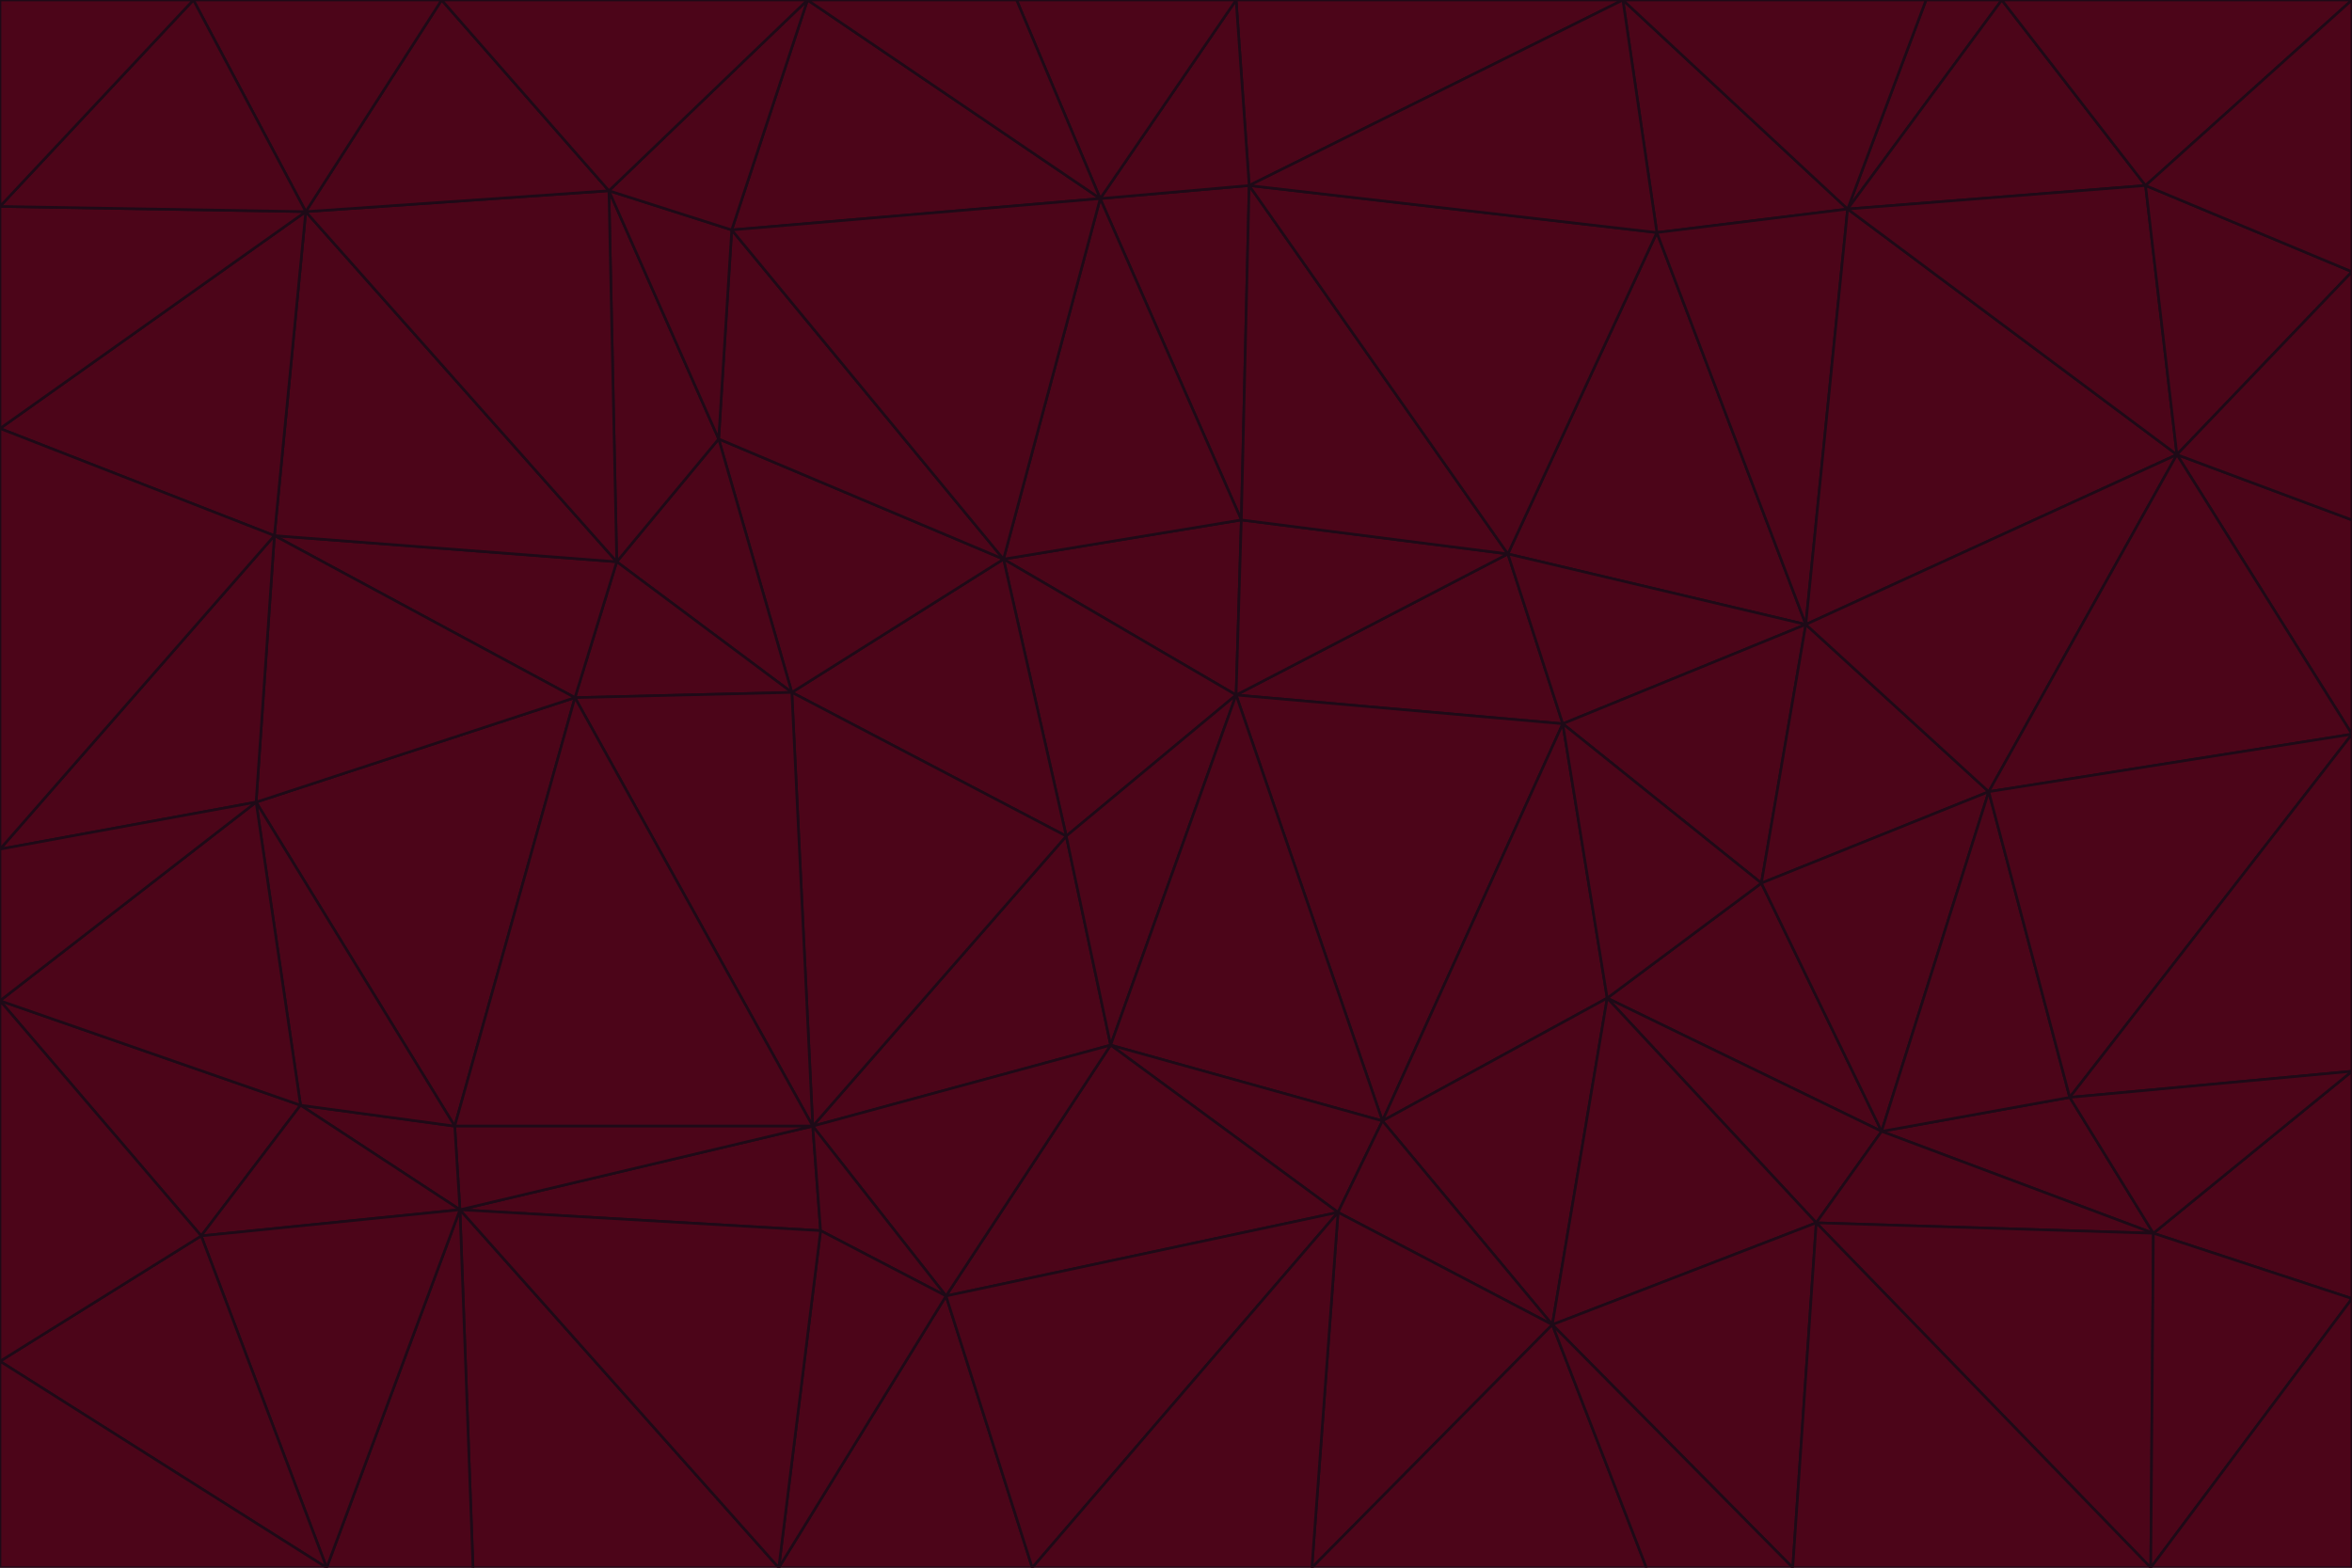 <svg id="visual" viewBox="0 0 900 600" width="900" height="600" xmlns="http://www.w3.org/2000/svg" xmlns:xlink="http://www.w3.org/1999/xlink" version="1.1"><g stroke-width="1" stroke-linejoin="bevel"><path d="M473 266L475 199L384 214Z" fill="#4c0519" stroke="#1e0a17"></path><path d="M384 214L408 320L473 266Z" fill="#4c0519" stroke="#1e0a17"></path><path d="M384 214L303 265L408 320Z" fill="#4c0519" stroke="#1e0a17"></path><path d="M598 277L577 212L473 266Z" fill="#4c0519" stroke="#1e0a17"></path><path d="M473 266L577 212L475 199Z" fill="#4c0519" stroke="#1e0a17"></path><path d="M478 71L421 76L475 199Z" fill="#4c0519" stroke="#1e0a17"></path><path d="M475 199L421 76L384 214Z" fill="#4c0519" stroke="#1e0a17"></path><path d="M384 214L275 168L303 265Z" fill="#4c0519" stroke="#1e0a17"></path><path d="M577 212L478 71L475 199Z" fill="#4c0519" stroke="#1e0a17"></path><path d="M311 431L425 400L408 320Z" fill="#4c0519" stroke="#1e0a17"></path><path d="M408 320L425 400L473 266Z" fill="#4c0519" stroke="#1e0a17"></path><path d="M529 429L598 277L473 266Z" fill="#4c0519" stroke="#1e0a17"></path><path d="M280 88L275 168L384 214Z" fill="#4c0519" stroke="#1e0a17"></path><path d="M275 168L236 215L303 265Z" fill="#4c0519" stroke="#1e0a17"></path><path d="M303 265L311 431L408 320Z" fill="#4c0519" stroke="#1e0a17"></path><path d="M309 0L280 88L421 76Z" fill="#4c0519" stroke="#1e0a17"></path><path d="M421 76L280 88L384 214Z" fill="#4c0519" stroke="#1e0a17"></path><path d="M275 168L233 73L236 215Z" fill="#4c0519" stroke="#1e0a17"></path><path d="M236 215L220 267L303 265Z" fill="#4c0519" stroke="#1e0a17"></path><path d="M425 400L529 429L473 266Z" fill="#4c0519" stroke="#1e0a17"></path><path d="M220 267L311 431L303 265Z" fill="#4c0519" stroke="#1e0a17"></path><path d="M425 400L512 464L529 429Z" fill="#4c0519" stroke="#1e0a17"></path><path d="M621 0L473 0L478 71Z" fill="#4c0519" stroke="#1e0a17"></path><path d="M478 71L473 0L421 76Z" fill="#4c0519" stroke="#1e0a17"></path><path d="M473 0L389 0L421 76Z" fill="#4c0519" stroke="#1e0a17"></path><path d="M529 429L615 382L598 277Z" fill="#4c0519" stroke="#1e0a17"></path><path d="M362 496L512 464L425 400Z" fill="#4c0519" stroke="#1e0a17"></path><path d="M529 429L594 507L615 382Z" fill="#4c0519" stroke="#1e0a17"></path><path d="M691 239L634 89L577 212Z" fill="#4c0519" stroke="#1e0a17"></path><path d="M577 212L634 89L478 71Z" fill="#4c0519" stroke="#1e0a17"></path><path d="M691 239L577 212L598 277Z" fill="#4c0519" stroke="#1e0a17"></path><path d="M280 88L233 73L275 168Z" fill="#4c0519" stroke="#1e0a17"></path><path d="M236 215L105 205L220 267Z" fill="#4c0519" stroke="#1e0a17"></path><path d="M309 0L233 73L280 88Z" fill="#4c0519" stroke="#1e0a17"></path><path d="M674 338L691 239L598 277Z" fill="#4c0519" stroke="#1e0a17"></path><path d="M389 0L309 0L421 76Z" fill="#4c0519" stroke="#1e0a17"></path><path d="M720 433L674 338L615 382Z" fill="#4c0519" stroke="#1e0a17"></path><path d="M615 382L674 338L598 277Z" fill="#4c0519" stroke="#1e0a17"></path><path d="M176 463L314 471L311 431Z" fill="#4c0519" stroke="#1e0a17"></path><path d="M311 431L362 496L425 400Z" fill="#4c0519" stroke="#1e0a17"></path><path d="M314 471L362 496L311 431Z" fill="#4c0519" stroke="#1e0a17"></path><path d="M707 80L621 0L634 89Z" fill="#4c0519" stroke="#1e0a17"></path><path d="M634 89L621 0L478 71Z" fill="#4c0519" stroke="#1e0a17"></path><path d="M691 239L707 80L634 89Z" fill="#4c0519" stroke="#1e0a17"></path><path d="M512 464L594 507L529 429Z" fill="#4c0519" stroke="#1e0a17"></path><path d="M502 600L594 507L512 464Z" fill="#4c0519" stroke="#1e0a17"></path><path d="M98 307L174 431L220 267Z" fill="#4c0519" stroke="#1e0a17"></path><path d="M220 267L174 431L311 431Z" fill="#4c0519" stroke="#1e0a17"></path><path d="M298 600L395 600L362 496Z" fill="#4c0519" stroke="#1e0a17"></path><path d="M117 81L105 205L236 215Z" fill="#4c0519" stroke="#1e0a17"></path><path d="M674 338L761 303L691 239Z" fill="#4c0519" stroke="#1e0a17"></path><path d="M691 239L833 174L707 80Z" fill="#4c0519" stroke="#1e0a17"></path><path d="M720 433L761 303L674 338Z" fill="#4c0519" stroke="#1e0a17"></path><path d="M105 205L98 307L220 267Z" fill="#4c0519" stroke="#1e0a17"></path><path d="M174 431L176 463L311 431Z" fill="#4c0519" stroke="#1e0a17"></path><path d="M115 423L176 463L174 431Z" fill="#4c0519" stroke="#1e0a17"></path><path d="M695 468L720 433L615 382Z" fill="#4c0519" stroke="#1e0a17"></path><path d="M233 73L117 81L236 215Z" fill="#4c0519" stroke="#1e0a17"></path><path d="M169 0L117 81L233 73Z" fill="#4c0519" stroke="#1e0a17"></path><path d="M309 0L169 0L233 73Z" fill="#4c0519" stroke="#1e0a17"></path><path d="M594 507L695 468L615 382Z" fill="#4c0519" stroke="#1e0a17"></path><path d="M298 600L362 496L314 471Z" fill="#4c0519" stroke="#1e0a17"></path><path d="M362 496L395 600L512 464Z" fill="#4c0519" stroke="#1e0a17"></path><path d="M594 507L686 600L695 468Z" fill="#4c0519" stroke="#1e0a17"></path><path d="M98 307L115 423L174 431Z" fill="#4c0519" stroke="#1e0a17"></path><path d="M395 600L502 600L512 464Z" fill="#4c0519" stroke="#1e0a17"></path><path d="M766 0L737 0L707 80Z" fill="#4c0519" stroke="#1e0a17"></path><path d="M707 80L737 0L621 0Z" fill="#4c0519" stroke="#1e0a17"></path><path d="M181 600L298 600L176 463Z" fill="#4c0519" stroke="#1e0a17"></path><path d="M176 463L298 600L314 471Z" fill="#4c0519" stroke="#1e0a17"></path><path d="M900 199L833 174L900 281Z" fill="#4c0519" stroke="#1e0a17"></path><path d="M761 303L833 174L691 239Z" fill="#4c0519" stroke="#1e0a17"></path><path d="M821 71L766 0L707 80Z" fill="#4c0519" stroke="#1e0a17"></path><path d="M824 472L792 420L720 433Z" fill="#4c0519" stroke="#1e0a17"></path><path d="M720 433L792 420L761 303Z" fill="#4c0519" stroke="#1e0a17"></path><path d="M824 472L720 433L695 468Z" fill="#4c0519" stroke="#1e0a17"></path><path d="M502 600L630 600L594 507Z" fill="#4c0519" stroke="#1e0a17"></path><path d="M833 174L821 71L707 80Z" fill="#4c0519" stroke="#1e0a17"></path><path d="M169 0L74 0L117 81Z" fill="#4c0519" stroke="#1e0a17"></path><path d="M117 81L0 164L105 205Z" fill="#4c0519" stroke="#1e0a17"></path><path d="M105 205L0 325L98 307Z" fill="#4c0519" stroke="#1e0a17"></path><path d="M0 383L77 473L115 423Z" fill="#4c0519" stroke="#1e0a17"></path><path d="M115 423L77 473L176 463Z" fill="#4c0519" stroke="#1e0a17"></path><path d="M0 383L115 423L98 307Z" fill="#4c0519" stroke="#1e0a17"></path><path d="M0 79L0 164L117 81Z" fill="#4c0519" stroke="#1e0a17"></path><path d="M0 164L0 325L105 205Z" fill="#4c0519" stroke="#1e0a17"></path><path d="M630 600L686 600L594 507Z" fill="#4c0519" stroke="#1e0a17"></path><path d="M125 600L181 600L176 463Z" fill="#4c0519" stroke="#1e0a17"></path><path d="M823 600L824 472L695 468Z" fill="#4c0519" stroke="#1e0a17"></path><path d="M900 281L833 174L761 303Z" fill="#4c0519" stroke="#1e0a17"></path><path d="M0 325L0 383L98 307Z" fill="#4c0519" stroke="#1e0a17"></path><path d="M77 473L125 600L176 463Z" fill="#4c0519" stroke="#1e0a17"></path><path d="M74 0L0 79L117 81Z" fill="#4c0519" stroke="#1e0a17"></path><path d="M900 281L761 303L792 420Z" fill="#4c0519" stroke="#1e0a17"></path><path d="M833 174L900 104L821 71Z" fill="#4c0519" stroke="#1e0a17"></path><path d="M900 410L900 281L792 420Z" fill="#4c0519" stroke="#1e0a17"></path><path d="M0 521L125 600L77 473Z" fill="#4c0519" stroke="#1e0a17"></path><path d="M900 199L900 104L833 174Z" fill="#4c0519" stroke="#1e0a17"></path><path d="M821 71L900 0L766 0Z" fill="#4c0519" stroke="#1e0a17"></path><path d="M74 0L0 0L0 79Z" fill="#4c0519" stroke="#1e0a17"></path><path d="M900 497L900 410L824 472Z" fill="#4c0519" stroke="#1e0a17"></path><path d="M824 472L900 410L792 420Z" fill="#4c0519" stroke="#1e0a17"></path><path d="M900 104L900 0L821 71Z" fill="#4c0519" stroke="#1e0a17"></path><path d="M0 383L0 521L77 473Z" fill="#4c0519" stroke="#1e0a17"></path><path d="M686 600L823 600L695 468Z" fill="#4c0519" stroke="#1e0a17"></path><path d="M823 600L900 497L824 472Z" fill="#4c0519" stroke="#1e0a17"></path><path d="M0 521L0 600L125 600Z" fill="#4c0519" stroke="#1e0a17"></path><path d="M823 600L900 600L900 497Z" fill="#4c0519" stroke="#1e0a17"></path></g></svg>